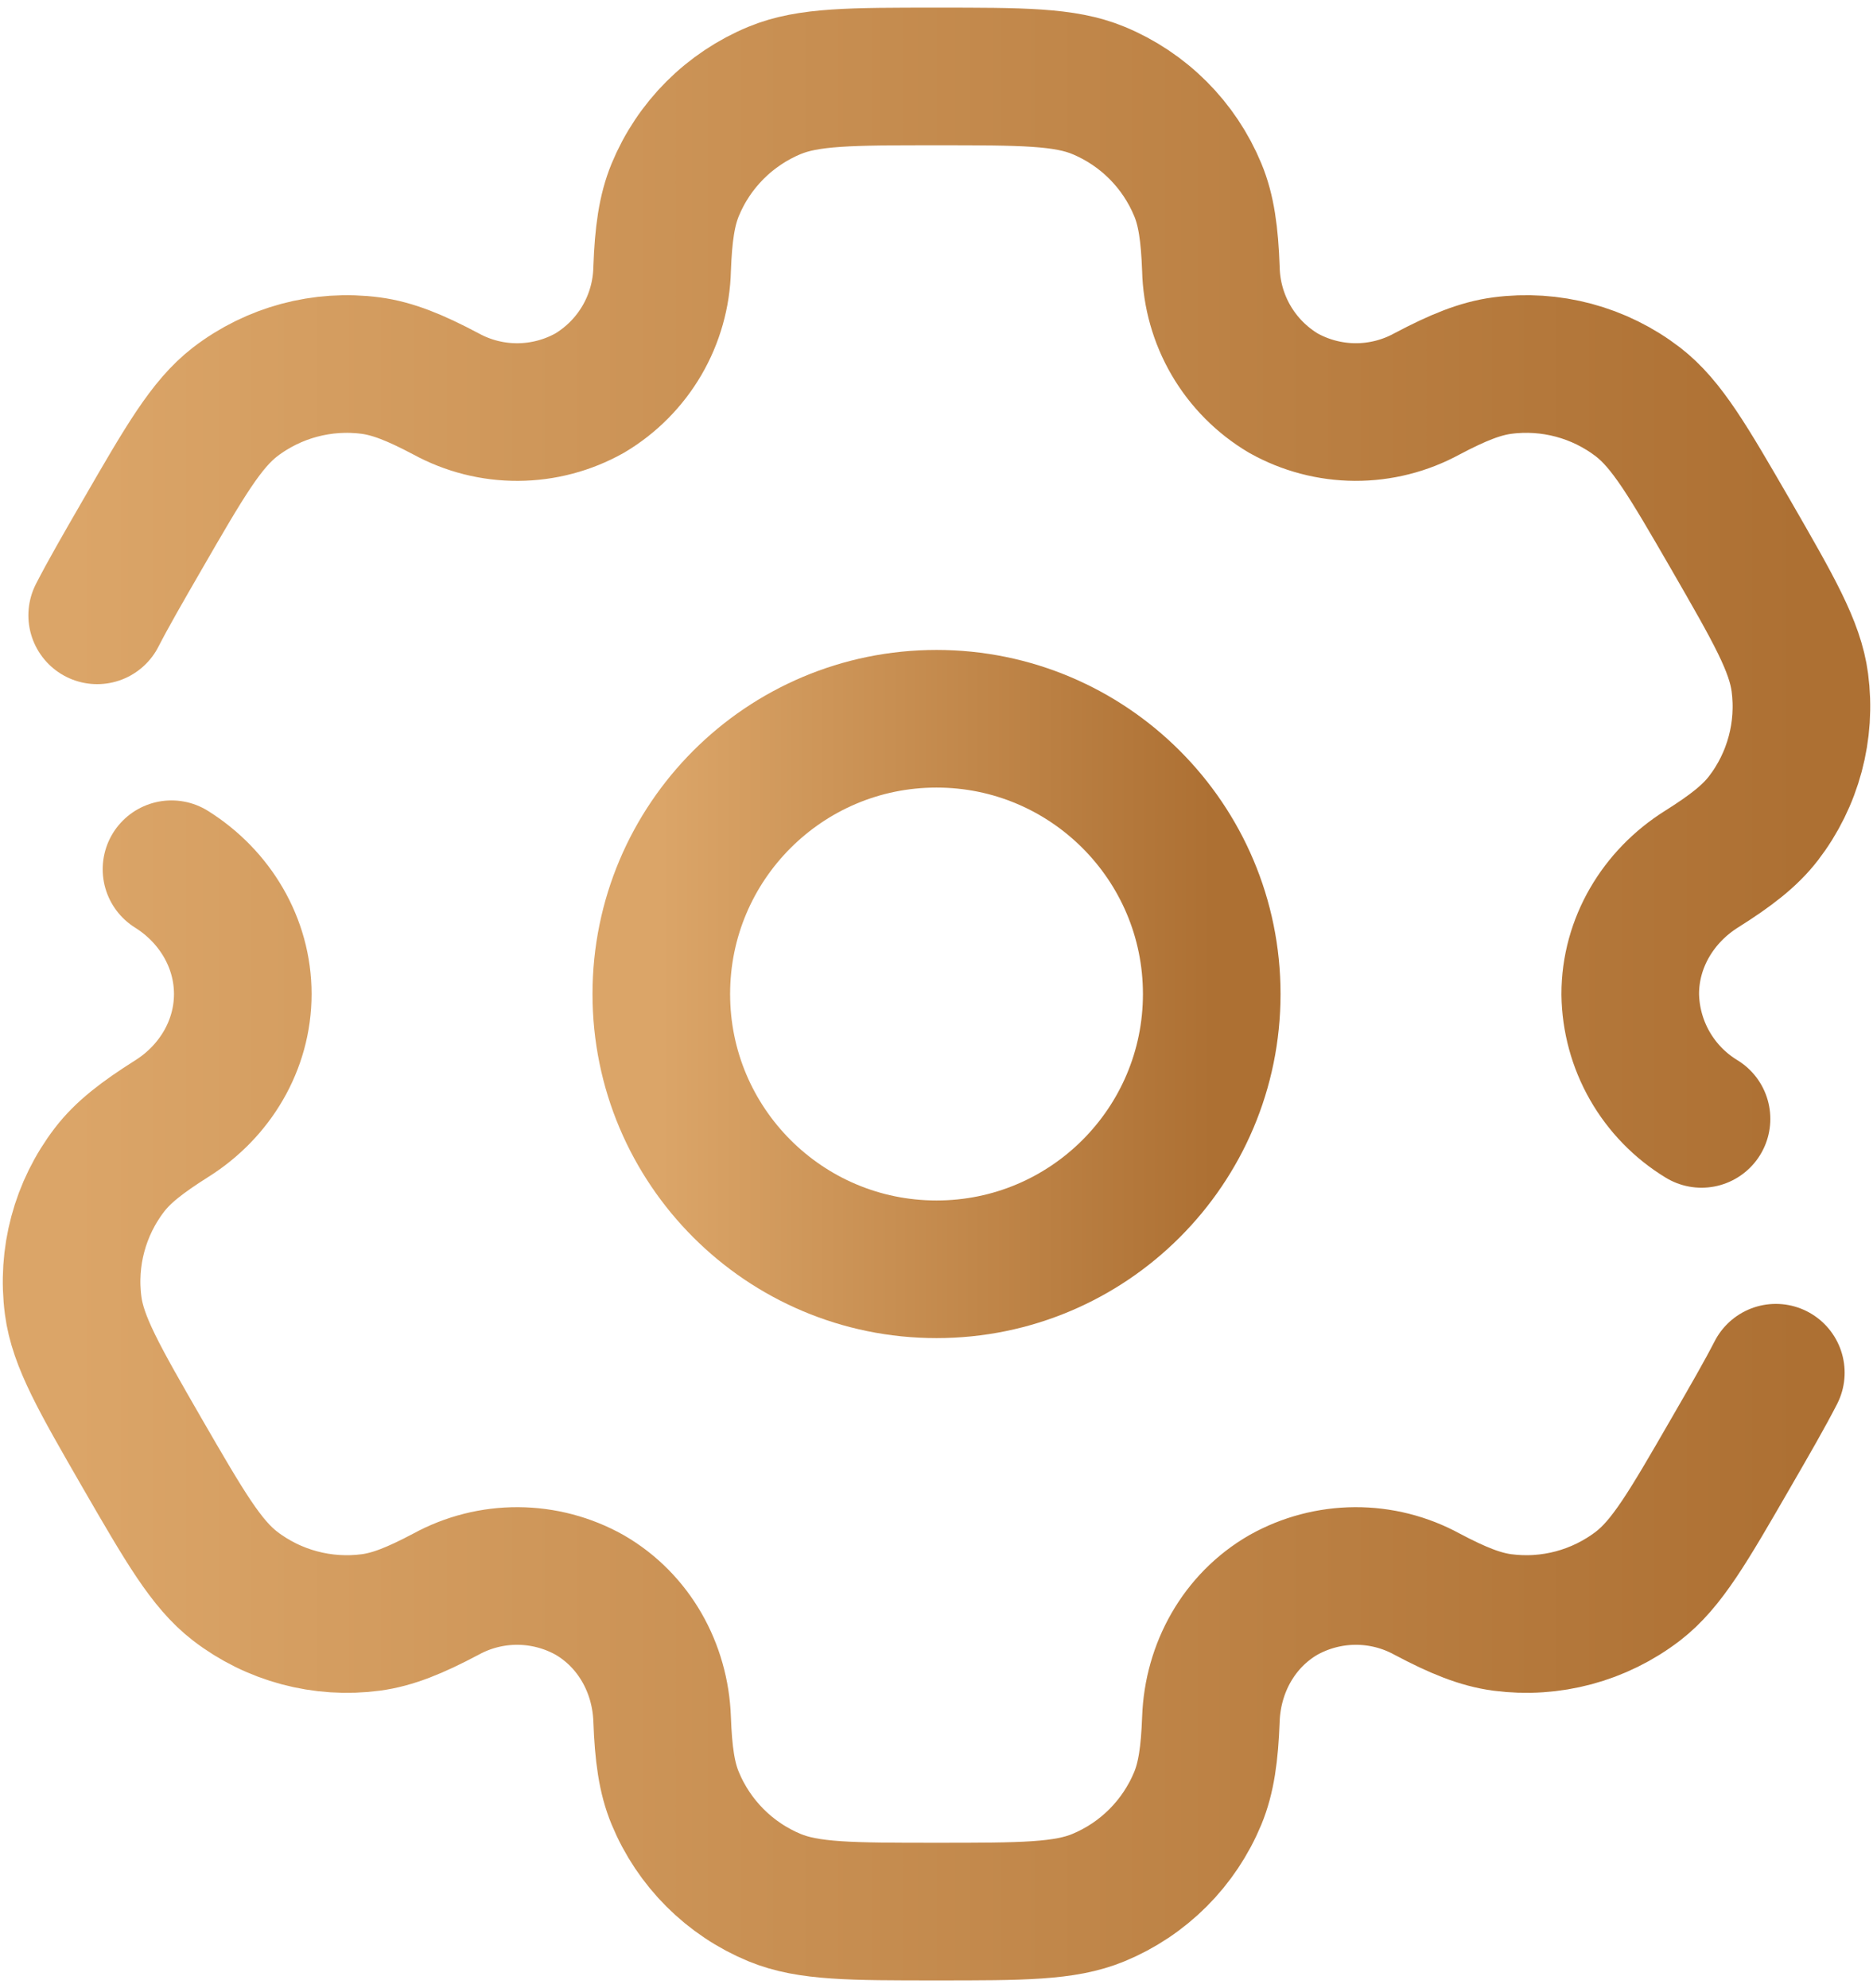 <svg width="98" height="104" viewBox="0 0 98 104" fill="none" xmlns="http://www.w3.org/2000/svg">
<g id="Group">
<path id="Vector" d="M49.001 66.4C56.953 66.4 63.401 59.953 63.401 52C63.401 44.047 56.953 37.6 49.001 37.6C41.048 37.6 34.601 44.047 34.601 52C34.601 59.953 41.048 66.4 49.001 66.4Z" stroke="url(#paint0_linear_563_143)" stroke-width="7.2"/>
<path id="Vector_2" d="M8.973 45.472C11.244 46.893 12.703 49.322 12.703 52C12.703 54.678 11.244 57.107 8.973 58.528C7.432 59.502 6.434 60.275 5.728 61.197C4.961 62.197 4.398 63.339 4.072 64.557C3.746 65.775 3.663 67.046 3.828 68.296C4.077 70.187 5.196 72.126 7.428 76C9.669 79.874 10.788 81.808 12.3 82.974C13.3 83.742 14.442 84.305 15.66 84.631C16.878 84.957 18.149 85.04 19.399 84.875C20.551 84.722 21.717 84.251 23.33 83.397C24.484 82.765 25.78 82.437 27.096 82.444C28.412 82.451 29.704 82.792 30.852 83.435C33.17 84.779 34.548 87.251 34.644 89.93C34.711 91.754 34.884 93.002 35.33 94.072C35.812 95.237 36.52 96.297 37.412 97.189C38.304 98.081 39.363 98.788 40.528 99.27C42.29 100 44.527 100 49 100C53.474 100 55.711 100 57.472 99.27C58.638 98.788 59.697 98.081 60.589 97.189C61.481 96.297 62.188 95.237 62.671 94.072C63.112 93.002 63.29 91.754 63.357 89.93C63.453 87.251 64.831 84.774 67.149 83.435C68.297 82.792 69.589 82.451 70.905 82.444C72.221 82.437 73.517 82.765 74.671 83.397C76.284 84.251 77.455 84.722 78.607 84.875C81.13 85.207 83.682 84.523 85.701 82.974C87.213 81.813 88.332 79.874 90.568 76C91.567 74.272 92.34 72.933 92.916 71.81M89.028 58.533C87.904 57.85 86.972 56.892 86.32 55.751C85.667 54.609 85.316 53.32 85.298 52.005C85.298 49.322 86.757 46.893 89.028 45.467C90.568 44.498 91.562 43.725 92.272 42.803C93.04 41.803 93.603 40.661 93.929 39.443C94.255 38.225 94.338 36.954 94.173 35.704C93.924 33.813 92.805 31.874 90.573 28C88.332 24.126 87.213 22.192 85.701 21.026C84.701 20.258 83.559 19.695 82.341 19.369C81.123 19.043 79.852 18.96 78.602 19.125C77.45 19.278 76.284 19.749 74.666 20.603C73.512 21.234 72.217 21.561 70.903 21.555C69.588 21.548 68.296 21.207 67.149 20.565C66.019 19.892 65.077 18.944 64.414 17.808C63.751 16.672 63.387 15.386 63.357 14.07C63.29 12.246 63.117 10.998 62.671 9.928C62.188 8.762 61.481 7.703 60.589 6.811C59.697 5.92 58.638 5.212 57.472 4.73C55.711 4 53.474 4 49 4C44.527 4 42.29 4 40.528 4.73C39.363 5.212 38.304 5.92 37.412 6.811C36.52 7.703 35.812 8.762 35.33 9.928C34.888 10.998 34.711 12.246 34.644 14.07C34.614 15.386 34.25 16.672 33.587 17.808C32.923 18.944 31.982 19.892 30.852 20.565C29.704 21.208 28.412 21.549 27.096 21.556C25.78 21.563 24.484 21.235 23.33 20.603C21.717 19.749 20.546 19.278 19.394 19.125C16.871 18.793 14.319 19.477 12.3 21.026C10.792 22.192 9.669 24.126 7.432 28C6.434 29.728 5.661 31.067 5.085 32.19" stroke="url(#paint1_linear_563_143)" stroke-width="7.2" stroke-linecap="round"/>
</g>
<defs>
<linearGradient id="paint0_linear_563_143" x1="34.601" y1="52" x2="63.401" y2="52" gradientUnits="userSpaceOnUse">
<stop stop-color="#DBA568"/>
<stop offset="1" stop-color="#AD7033"/>
</linearGradient>
<linearGradient id="paint1_linear_563_143" x1="3.745" y1="52" x2="94.256" y2="52" gradientUnits="userSpaceOnUse">
<stop stop-color="#DBA568"/>
<stop offset="1" stop-color="#AD7033"/>
</linearGradient>
</defs>
</svg>
